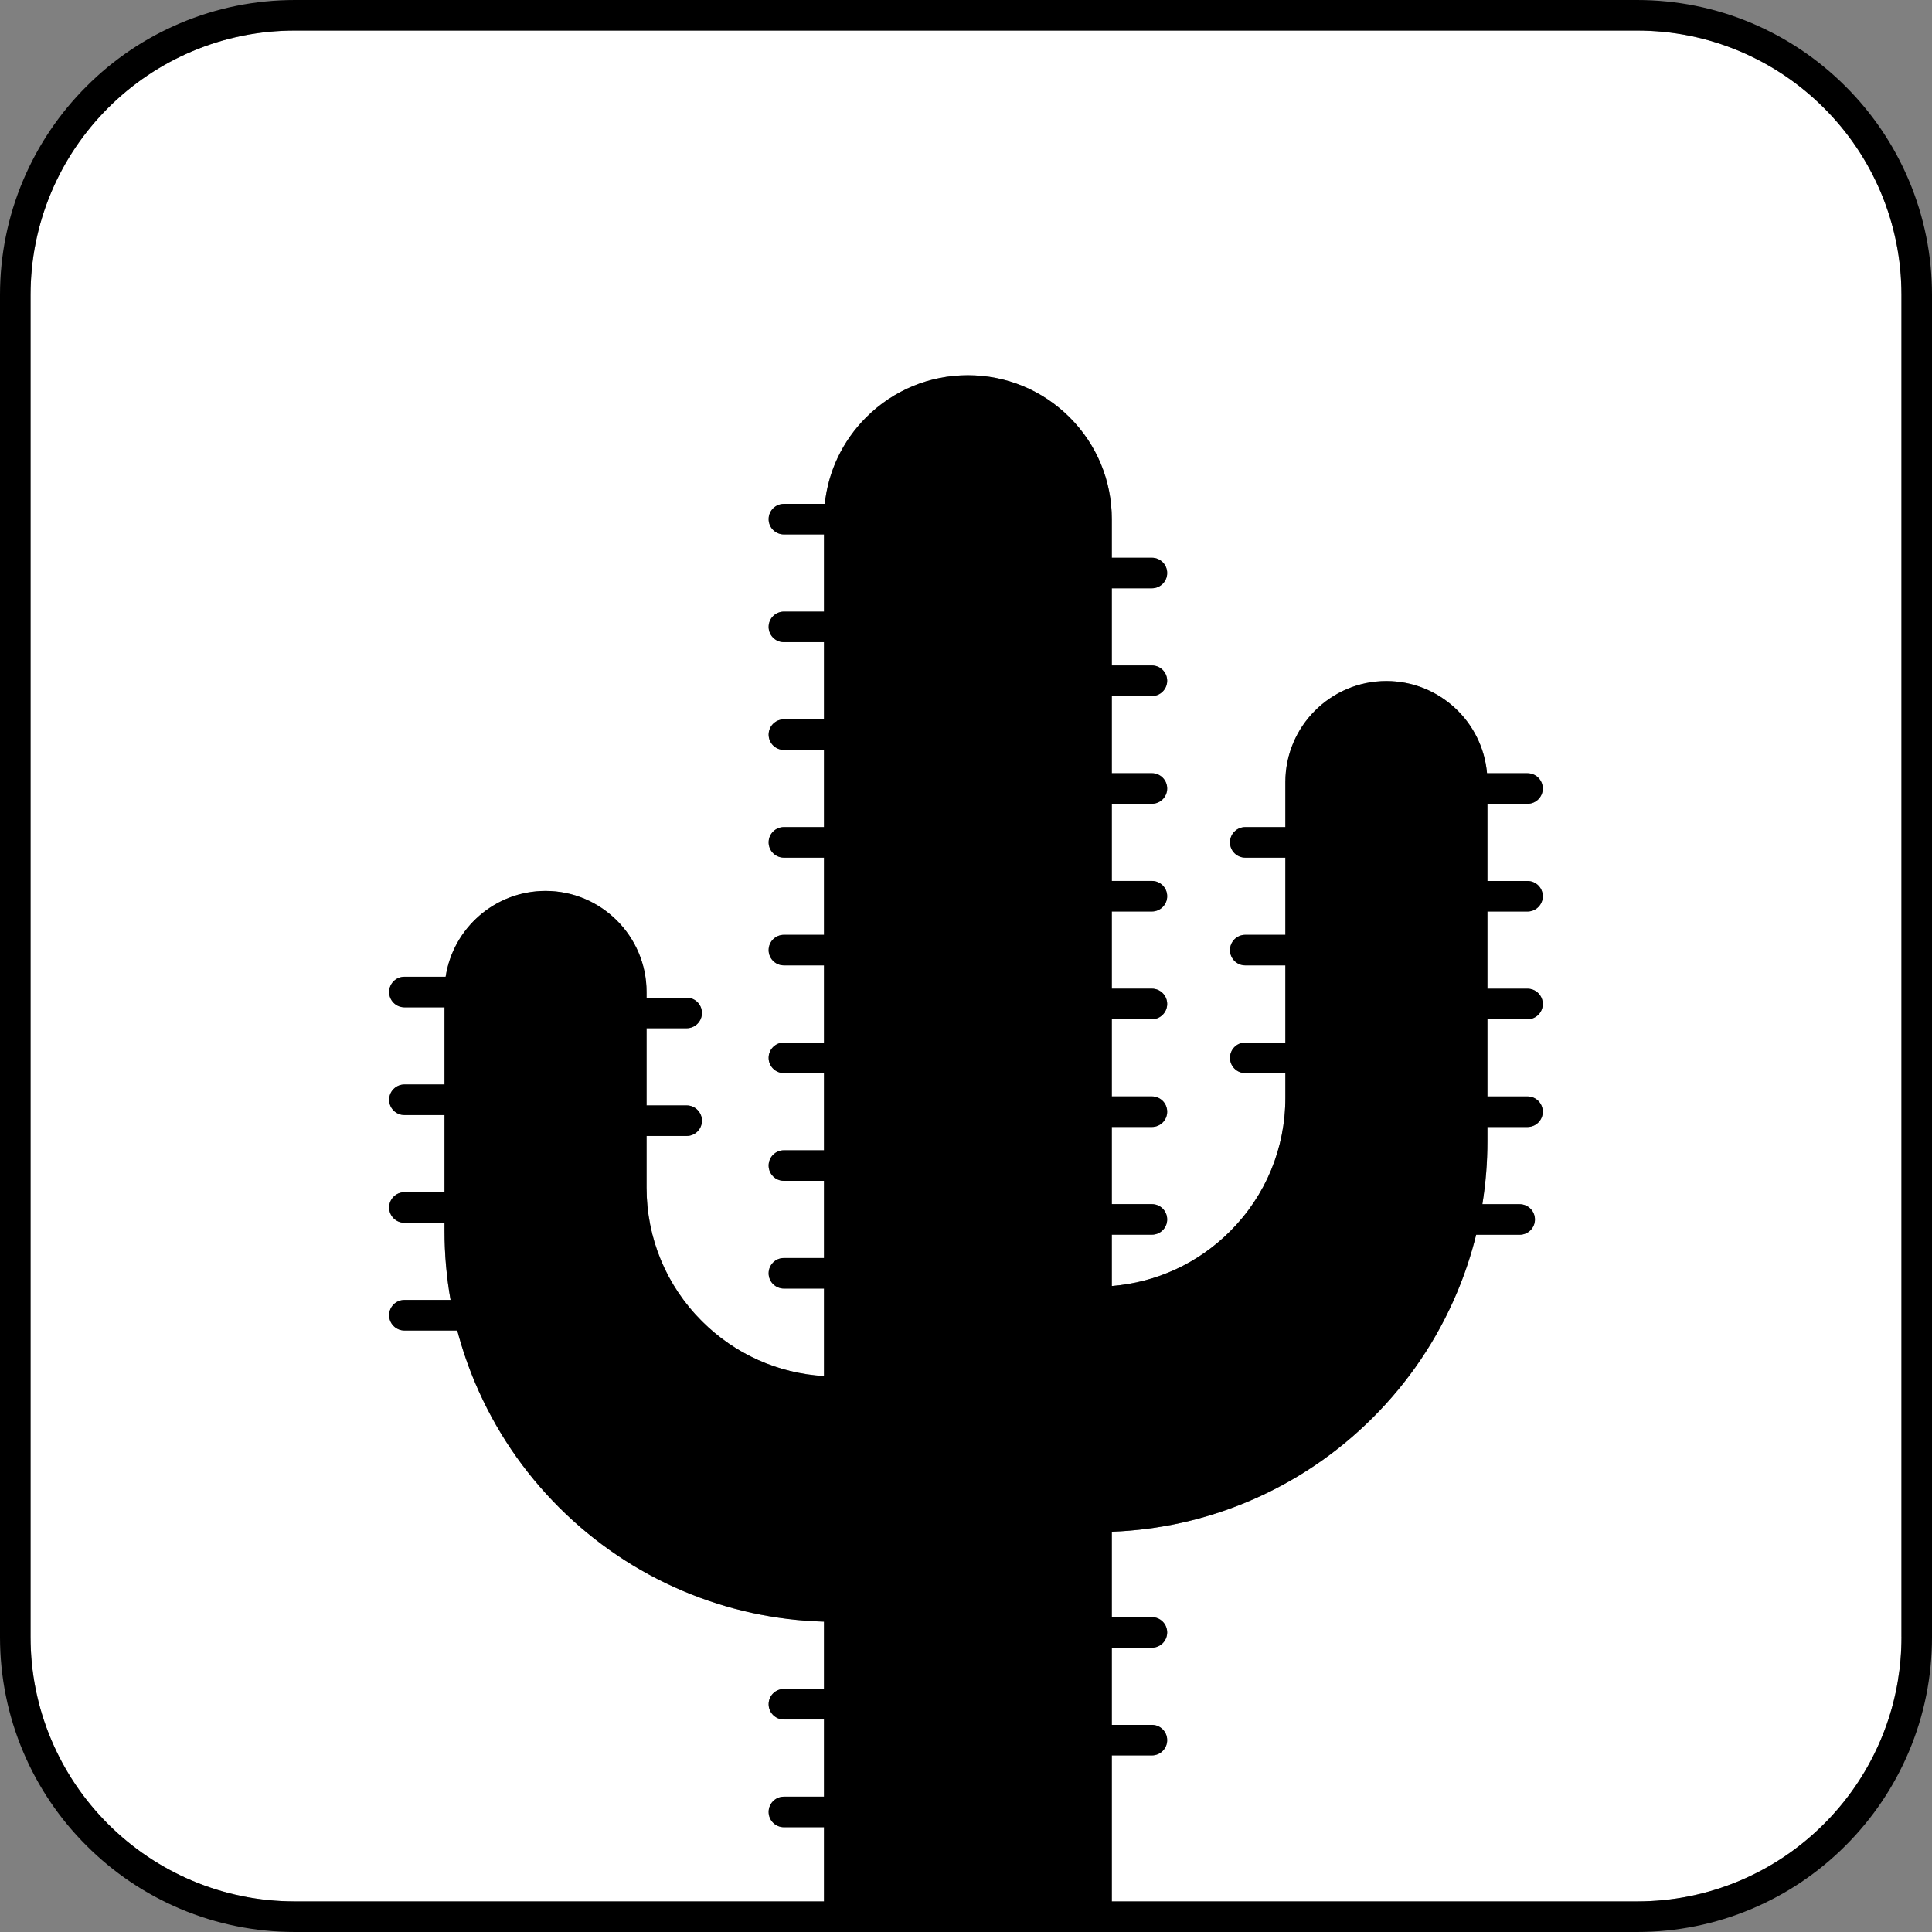 <?xml version="1.0" encoding="UTF-8"?>
<svg id="Layer_2" data-name="Layer 2" xmlns="http://www.w3.org/2000/svg" viewBox="0 0 737.6 737.6">
  <rect x="0" y="0" width="737.6" height="737.6" fill="#808080" stroke="none"/>
  <defs>
    <style>
      .cls-1-solid-cactus-white-bg {
        fill: none;
      }

      .cls-2-solid-cactus-white-bg {
        fill: #fff;
      }
    </style>
  </defs>
  <g>
    <g>
      <path class="cls-1-solid-cactus-white-bg" d="M715.5,669.76c.89-1.8,1.73-3.63,2.52-5.49.84-1.98,1.61-3.98,2.32-6-.71,2.02-1.48,4.02-2.32,6-.79,1.86-1.63,3.69-2.52,5.49Z"/>
      <path class="cls-1-solid-cactus-white-bg" d="M715.47,669.81c-.38.77-.78,1.54-1.18,2.3.4-.76.8-1.53,1.18-2.3Z"/>
      <path class="cls-2-solid-cactus-white-bg" d="M725.95,112.64c0-13.64-2.67-26.86-7.93-39.31-5.09-12.02-12.37-22.82-21.64-32.1-9.28-9.28-20.08-16.56-32.1-21.64-12.45-5.26-25.67-7.93-39.31-7.93H112.64c-13.64,0-26.86,2.67-39.31,7.93-12.02,5.09-22.82,12.37-32.1,21.64-9.28,9.28-16.56,20.08-21.64,32.1-5.26,12.45-7.93,25.67-7.93,39.31v512.32c0,13.64,2.67,26.86,7.93,39.31,5.09,12.02,12.37,22.82,21.64,32.1,9.28,9.28,20.08,16.56,32.1,21.64,12.45,5.26,25.67,7.93,39.31,7.93h201.95v-28.33h-15.31c-3.22,0-5.83-2.61-5.83-5.83s2.61-5.83,5.83-5.83h15.31v-29.47h-15.31c-3.22,0-5.83-2.61-5.83-5.83s2.61-5.83,5.83-5.83h15.31v-25.7c-18.61-.53-36.67-4.44-53.74-11.67-17.77-7.52-33.73-18.28-47.43-31.98-13.7-13.7-24.46-29.66-31.98-47.43-2.77-6.55-5.05-13.25-6.85-20.07h-20.19c-3.22,0-5.83-2.61-5.83-5.83s2.61-5.83,5.83-5.83h17.62c-1.54-8.64-2.31-17.44-2.31-26.36v-3.11h-15.31c-3.22,0-5.83-2.61-5.83-5.83s2.61-5.83,5.83-5.83h15.31v-29.47h-15.31c-3.22,0-5.83-2.61-5.83-5.83s2.61-5.83,5.83-5.83h15.31v-29.47h-15.31c-3.22,0-5.83-2.61-5.83-5.83s2.61-5.83,5.83-5.83h15.74c2.81-18.53,18.84-32.77,38.14-32.77,21.27,0,38.57,17.3,38.57,38.57v2.19h15.31c3.22,0,5.83,2.61,5.83,5.83s-2.61,5.83-5.83,5.83h-15.31v29.47h15.31c3.22,0,5.83,2.61,5.83,5.83s-2.61,5.83-5.83,5.83h-15.31v19.72c0,19.26,7.5,37.36,21.11,50.97,12.59,12.59,29.01,19.94,46.63,20.98v-33.41h-15.31c-3.22,0-5.83-2.61-5.83-5.83s2.61-5.83,5.83-5.83h15.31v-29.47h-15.31c-3.22,0-5.83-2.61-5.83-5.83s2.61-5.83,5.83-5.83h15.31v-29.47h-15.31c-3.22,0-5.83-2.61-5.83-5.83s2.61-5.83,5.83-5.83h15.31v-29.47h-15.31c-3.22,0-5.83-2.61-5.83-5.83s2.61-5.83,5.83-5.83h15.31v-29.47h-15.31c-3.22,0-5.83-2.61-5.83-5.83s2.61-5.83,5.83-5.83h15.31v-29.47h-15.31c-3.22,0-5.83-2.61-5.83-5.83s2.61-5.83,5.83-5.83h15.31v-29.47h-15.31c-3.22,0-5.83-2.61-5.83-5.83s2.61-5.83,5.83-5.83h15.31v-29.47h-15.31c-3.22,0-5.83-2.61-5.83-5.83s2.61-5.83,5.83-5.83h15.61c1.31-12.47,6.79-24.04,15.79-33.03,10.38-10.38,24.18-16.09,38.85-16.09s28.48,5.72,38.85,16.09,16.09,24.18,16.09,38.85v14.74h15.31c3.22,0,5.83,2.61,5.83,5.83s-2.61,5.83-5.83,5.83h-15.31v29.47h15.31c3.22,0,5.83,2.61,5.83,5.83s-2.61,5.83-5.83,5.83h-15.31v29.47h15.31c3.22,0,5.83,2.61,5.83,5.83s-2.61,5.83-5.83,5.83h-15.31v29.47h15.31c3.22,0,5.83,2.61,5.83,5.83s-2.61,5.83-5.83,5.83h-15.31v29.47h15.31c3.22,0,5.83,2.61,5.83,5.83s-2.61,5.83-5.83,5.83h-15.31v29.47h15.31c3.22,0,5.83,2.61,5.83,5.83s-2.61,5.83-5.83,5.83h-15.31v29.47h15.31c3.22,0,5.83,2.61,5.83,5.83s-2.61,5.83-5.83,5.83h-15.31v19.59c17.06-1.36,32.91-8.65,45.15-20.88,13.62-13.62,21.11-31.72,21.11-50.97v-9.43h-15.31c-3.22,0-5.83-2.61-5.83-5.83s2.61-5.83,5.83-5.83h15.31v-29.47h-15.31c-3.22,0-5.83-2.61-5.83-5.83s2.61-5.83,5.83-5.83h15.31v-29.47h-15.31c-3.22,0-5.83-2.61-5.83-5.83s2.61-5.83,5.83-5.83h15.31v-17.19c0-21.27,17.3-38.57,38.57-38.57,20.13,0,36.71,15.5,38.42,35.2h15.46c3.22,0,5.83,2.61,5.83,5.83s-2.61,5.83-5.83,5.83h-15.31v29.47h15.31c3.22,0,5.83,2.61,5.83,5.83s-2.61,5.83-5.83,5.83h-15.31v29.47h15.31c3.22,0,5.83,2.61,5.83,5.83s-2.61,5.83-5.83,5.83h-15.31v29.47h15.31c3.22,0,5.83,2.61,5.83,5.83s-2.61,5.83-5.83,5.83h-15.31v5.39c0,8.14-.64,16.18-1.93,24.09h14.24c3.22,0,5.83,2.61,5.83,5.83s-2.61,5.83-5.83,5.83h-16.61c-1.87,7.61-4.35,15.07-7.43,22.35-7.52,17.77-18.28,33.73-31.98,47.43-13.7,13.7-29.66,24.46-47.43,31.98-16.62,7.03-34.18,10.93-52.26,11.62v32.61h15.31c3.22,0,5.83,2.61,5.83,5.83s-2.61,5.83-5.83,5.83h-15.31v29.47h15.31c3.22,0,5.83,2.61,5.83,5.83s-2.61,5.83-5.83,5.83h-15.31v55.75h200.48c13.64,0,26.86-2.67,39.31-7.93,12.02-5.09,22.82-12.37,32.1-21.64,5.06-5.06,9.53-10.58,13.37-16.49,1.63-2.51,3.15-5.1,4.55-7.76.4-.76.8-1.53,1.18-2.3,0-.02.02-.04.03-.05.89-1.8,1.73-3.63,2.52-5.49.84-1.98,1.61-3.98,2.32-6,3.73-10.67,5.62-21.84,5.62-33.31V112.64Z"/>
      <path class="cls-2-solid-cactus-white-bg" d="M715.5,669.76s-.02.04-.03.05c0-.02.02-.04.03-.05Z"/>
      <path class="cls-2-solid-cactus-white-bg" d="M714.29,672.12c-1.4,2.66-2.92,5.24-4.55,7.76,1.63-2.51,3.15-5.1,4.55-7.76Z"/>
      <path class="cls-2-solid-cactus-white-bg" d="M696.37,41.23c-9.28-9.28-20.08-16.56-32.1-21.64-12.45-5.26-25.67-7.93-39.31-7.93h0c13.64,0,26.86,2.67,39.31,7.93,12.02,5.09,22.82,12.37,32.1,21.64,9.28,9.28,16.56,20.08,21.64,32.1,5.26,12.45,7.93,25.67,7.93,39.31v512.32c0,11.47-1.89,22.64-5.62,33.31,3.73-10.67,5.62-21.84,5.62-33.31V112.64c0-13.64-2.67-26.86-7.93-39.31-5.09-12.02-12.37-22.82-21.64-32.1Z"/>
      <path d="M728.75,68.79c-5.67-13.41-13.79-25.46-24.14-35.8-10.34-10.34-22.39-18.46-35.8-24.14-13.89-5.87-28.64-8.85-43.85-8.85H112.64c-15.2,0-29.96,2.98-43.85,8.85-13.41,5.67-25.46,13.79-35.8,24.14-10.34,10.34-18.46,22.39-24.14,35.8C2.98,82.68,0,97.43,0,112.64v512.32c0,15.2,2.98,29.95,8.85,43.85,5.67,13.41,13.79,25.46,24.14,35.8,10.34,10.34,22.39,18.46,35.8,24.14,13.89,5.87,28.64,8.85,43.85,8.85h512.32c15.2,0,29.95-2.98,43.85-8.85,13.41-5.67,25.46-13.79,35.8-24.14,10.34-10.34,18.46-22.39,24.14-35.8,5.88-13.89,8.85-28.64,8.85-43.85V112.64c0-15.2-2.98-29.96-8.85-43.85ZM725.95,624.96c0,11.47-1.89,22.64-5.62,33.31-.71,2.02-1.48,4.02-2.32,6-.79,1.86-1.63,3.69-2.52,5.49,0,.02-.02.04-.03.05-.38.77-.78,1.54-1.18,2.3-1.4,2.66-2.92,5.24-4.55,7.76-.47.73-.96,1.45-1.45,2.17-.08.12-.16.24-.25.35-.16.23-.32.47-.49.7-.1.14-.2.28-.3.42-.15.21-.3.42-.45.62-.11.15-.22.3-.33.45-.14.2-.29.39-.43.59-.11.15-.23.31-.34.46-.14.19-.29.38-.43.57-.12.15-.24.31-.36.46-.14.19-.29.37-.43.56-.12.15-.24.31-.37.46-.14.18-.29.36-.43.54-.12.16-.25.31-.38.46-.15.18-.29.36-.44.54-.13.15-.25.31-.38.46-.15.18-.3.35-.45.53-.13.15-.26.3-.39.45-.15.18-.3.35-.46.53-.13.15-.26.3-.39.45-.15.18-.31.35-.47.53-.13.15-.26.29-.39.44-.16.18-.32.35-.48.53-.13.14-.26.29-.39.43-.17.18-.34.36-.51.54-.13.13-.25.27-.38.4-.19.2-.37.39-.56.58-.11.12-.23.24-.34.35-.27.27-.54.55-.81.82-.03.03-.07.07-.1.1-9.28,9.28-20.08,16.56-32.1,21.64-12.45,5.26-25.67,7.93-39.31,7.93h-200.48v-55.75h15.31c3.22,0,5.83-2.61,5.83-5.83s-2.61-5.83-5.83-5.83h-15.31v-29.47h15.31c3.22,0,5.83-2.61,5.83-5.83s-2.61-5.83-5.83-5.83h-15.31v-32.61c18.09-.69,35.64-4.59,52.26-11.62,17.77-7.52,33.73-18.28,47.43-31.98,13.7-13.7,24.46-29.66,31.98-47.43,3.08-7.28,5.56-14.75,7.43-22.35h16.61c3.22,0,5.83-2.61,5.83-5.83s-2.61-5.83-5.83-5.83h-14.24c1.28-7.91,1.93-15.95,1.93-24.09v-5.39h15.31c3.22,0,5.83-2.61,5.83-5.83s-2.61-5.83-5.83-5.83h-15.31v-29.47h15.31c3.22,0,5.83-2.61,5.83-5.83s-2.61-5.83-5.83-5.83h-15.31v-29.47h15.31c3.22,0,5.83-2.61,5.83-5.83s-2.61-5.83-5.83-5.83h-15.31v-29.47h15.31c3.22,0,5.83-2.61,5.83-5.83s-2.61-5.83-5.83-5.83h-15.46c-1.72-19.69-18.29-35.2-38.42-35.2-21.27,0-38.57,17.3-38.57,38.57v17.19h-15.31c-3.22,0-5.83,2.61-5.83,5.83s2.61,5.83,5.83,5.83h15.31v29.47h-15.31c-3.22,0-5.83,2.61-5.83,5.83s2.61,5.83,5.83,5.83h15.31v29.47h-15.31c-3.22,0-5.83,2.61-5.83,5.83s2.61,5.83,5.83,5.83h15.31v9.43c0,19.26-7.5,37.36-21.11,50.97-12.23,12.23-28.09,19.52-45.15,20.88v-19.59h15.31c3.22,0,5.83-2.61,5.83-5.83s-2.61-5.83-5.83-5.83h-15.31v-29.47h15.31c3.22,0,5.83-2.61,5.83-5.83s-2.61-5.83-5.83-5.83h-15.31v-29.47h15.31c3.22,0,5.83-2.61,5.83-5.83s-2.61-5.83-5.83-5.83h-15.31v-29.47h15.31c3.22,0,5.83-2.61,5.83-5.83s-2.61-5.83-5.83-5.83h-15.31v-29.47h15.31c3.22,0,5.83-2.61,5.83-5.83s-2.61-5.83-5.83-5.83h-15.31v-29.47h15.31c3.22,0,5.83-2.61,5.83-5.83s-2.61-5.83-5.83-5.83h-15.31v-29.47h15.31c3.22,0,5.83-2.61,5.83-5.83s-2.61-5.83-5.83-5.83h-15.31v-14.74c0-14.68-5.72-28.48-16.09-38.85-10.38-10.38-24.18-16.09-38.85-16.09s-28.48,5.72-38.85,16.09c-8.99,8.99-14.48,20.55-15.79,33.03h-15.61c-3.22,0-5.83,2.61-5.83,5.83s2.61,5.83,5.83,5.83h15.31v29.47h-15.31c-3.22,0-5.83,2.61-5.83,5.83s2.61,5.83,5.83,5.83h15.31v29.47h-15.31c-3.22,0-5.83,2.61-5.83,5.83s2.61,5.83,5.83,5.83h15.31v29.47h-15.31c-3.22,0-5.83,2.61-5.83,5.83s2.61,5.83,5.83,5.83h15.31v29.47h-15.31c-3.22,0-5.83,2.61-5.83,5.83s2.61,5.83,5.83,5.83h15.31v29.47h-15.31c-3.22,0-5.83,2.61-5.83,5.83s2.61,5.83,5.83,5.83h15.31v29.47h-15.31c-3.22,0-5.83,2.61-5.83,5.83s2.61,5.83,5.83,5.83h15.31v29.47h-15.31c-3.22,0-5.83,2.61-5.83,5.83s2.61,5.83,5.83,5.83h15.31v33.41c-17.62-1.04-34.04-8.39-46.63-20.98-13.62-13.62-21.11-31.72-21.11-50.97v-19.72h15.31c3.22,0,5.83-2.61,5.83-5.83s-2.61-5.83-5.83-5.83h-15.31v-29.47h15.31c3.22,0,5.83-2.61,5.83-5.83s-2.61-5.83-5.83-5.83h-15.31v-2.19c0-21.27-17.3-38.57-38.57-38.57-19.3,0-35.33,14.24-38.14,32.77h-15.74c-3.22,0-5.83,2.61-5.83,5.83s2.61,5.83,5.83,5.83h15.31v29.47h-15.31c-3.22,0-5.83,2.61-5.83,5.83s2.61,5.83,5.83,5.83h15.31v29.47h-15.31c-3.22,0-5.83,2.61-5.83,5.83s2.61,5.83,5.83,5.83h15.31v3.11c0,8.92.78,17.73,2.31,26.36h-17.62c-3.22,0-5.83,2.61-5.83,5.83s2.61,5.83,5.83,5.83h20.19c1.79,6.82,4.08,13.52,6.85,20.07,7.52,17.77,18.28,33.73,31.98,47.43,13.7,13.7,29.66,24.46,47.43,31.98,17.08,7.22,35.13,11.14,53.74,11.67v25.7h-15.31c-3.22,0-5.83,2.61-5.83,5.83s2.61,5.83,5.83,5.83h15.31v29.47h-15.31c-3.22,0-5.83,2.61-5.83,5.83s2.61,5.83,5.83,5.83h15.31v28.33H112.64c-13.64,0-26.86-2.67-39.31-7.93-12.02-5.09-22.82-12.37-32.1-21.64-9.28-9.28-16.56-20.08-21.64-32.1-5.26-12.45-7.93-25.67-7.93-39.31V112.64c0-13.64,2.67-26.86,7.93-39.31,5.09-12.02,12.37-22.82,21.64-32.1,9.28-9.28,20.08-16.56,32.1-21.64,12.45-5.26,25.67-7.93,39.31-7.93h512.32c13.64,0,26.86,2.67,39.31,7.93,12.02,5.09,22.82,12.37,32.1,21.64,9.28,9.28,16.56,20.08,21.64,32.1,5.26,12.45,7.93,25.67,7.93,39.31v512.32ZM522.6,272.58c1.06-.27,2.14-.48,3.24-.63-1.1.14-2.19.35-3.24.63Z"/>
    </g>
  </g>
</svg>